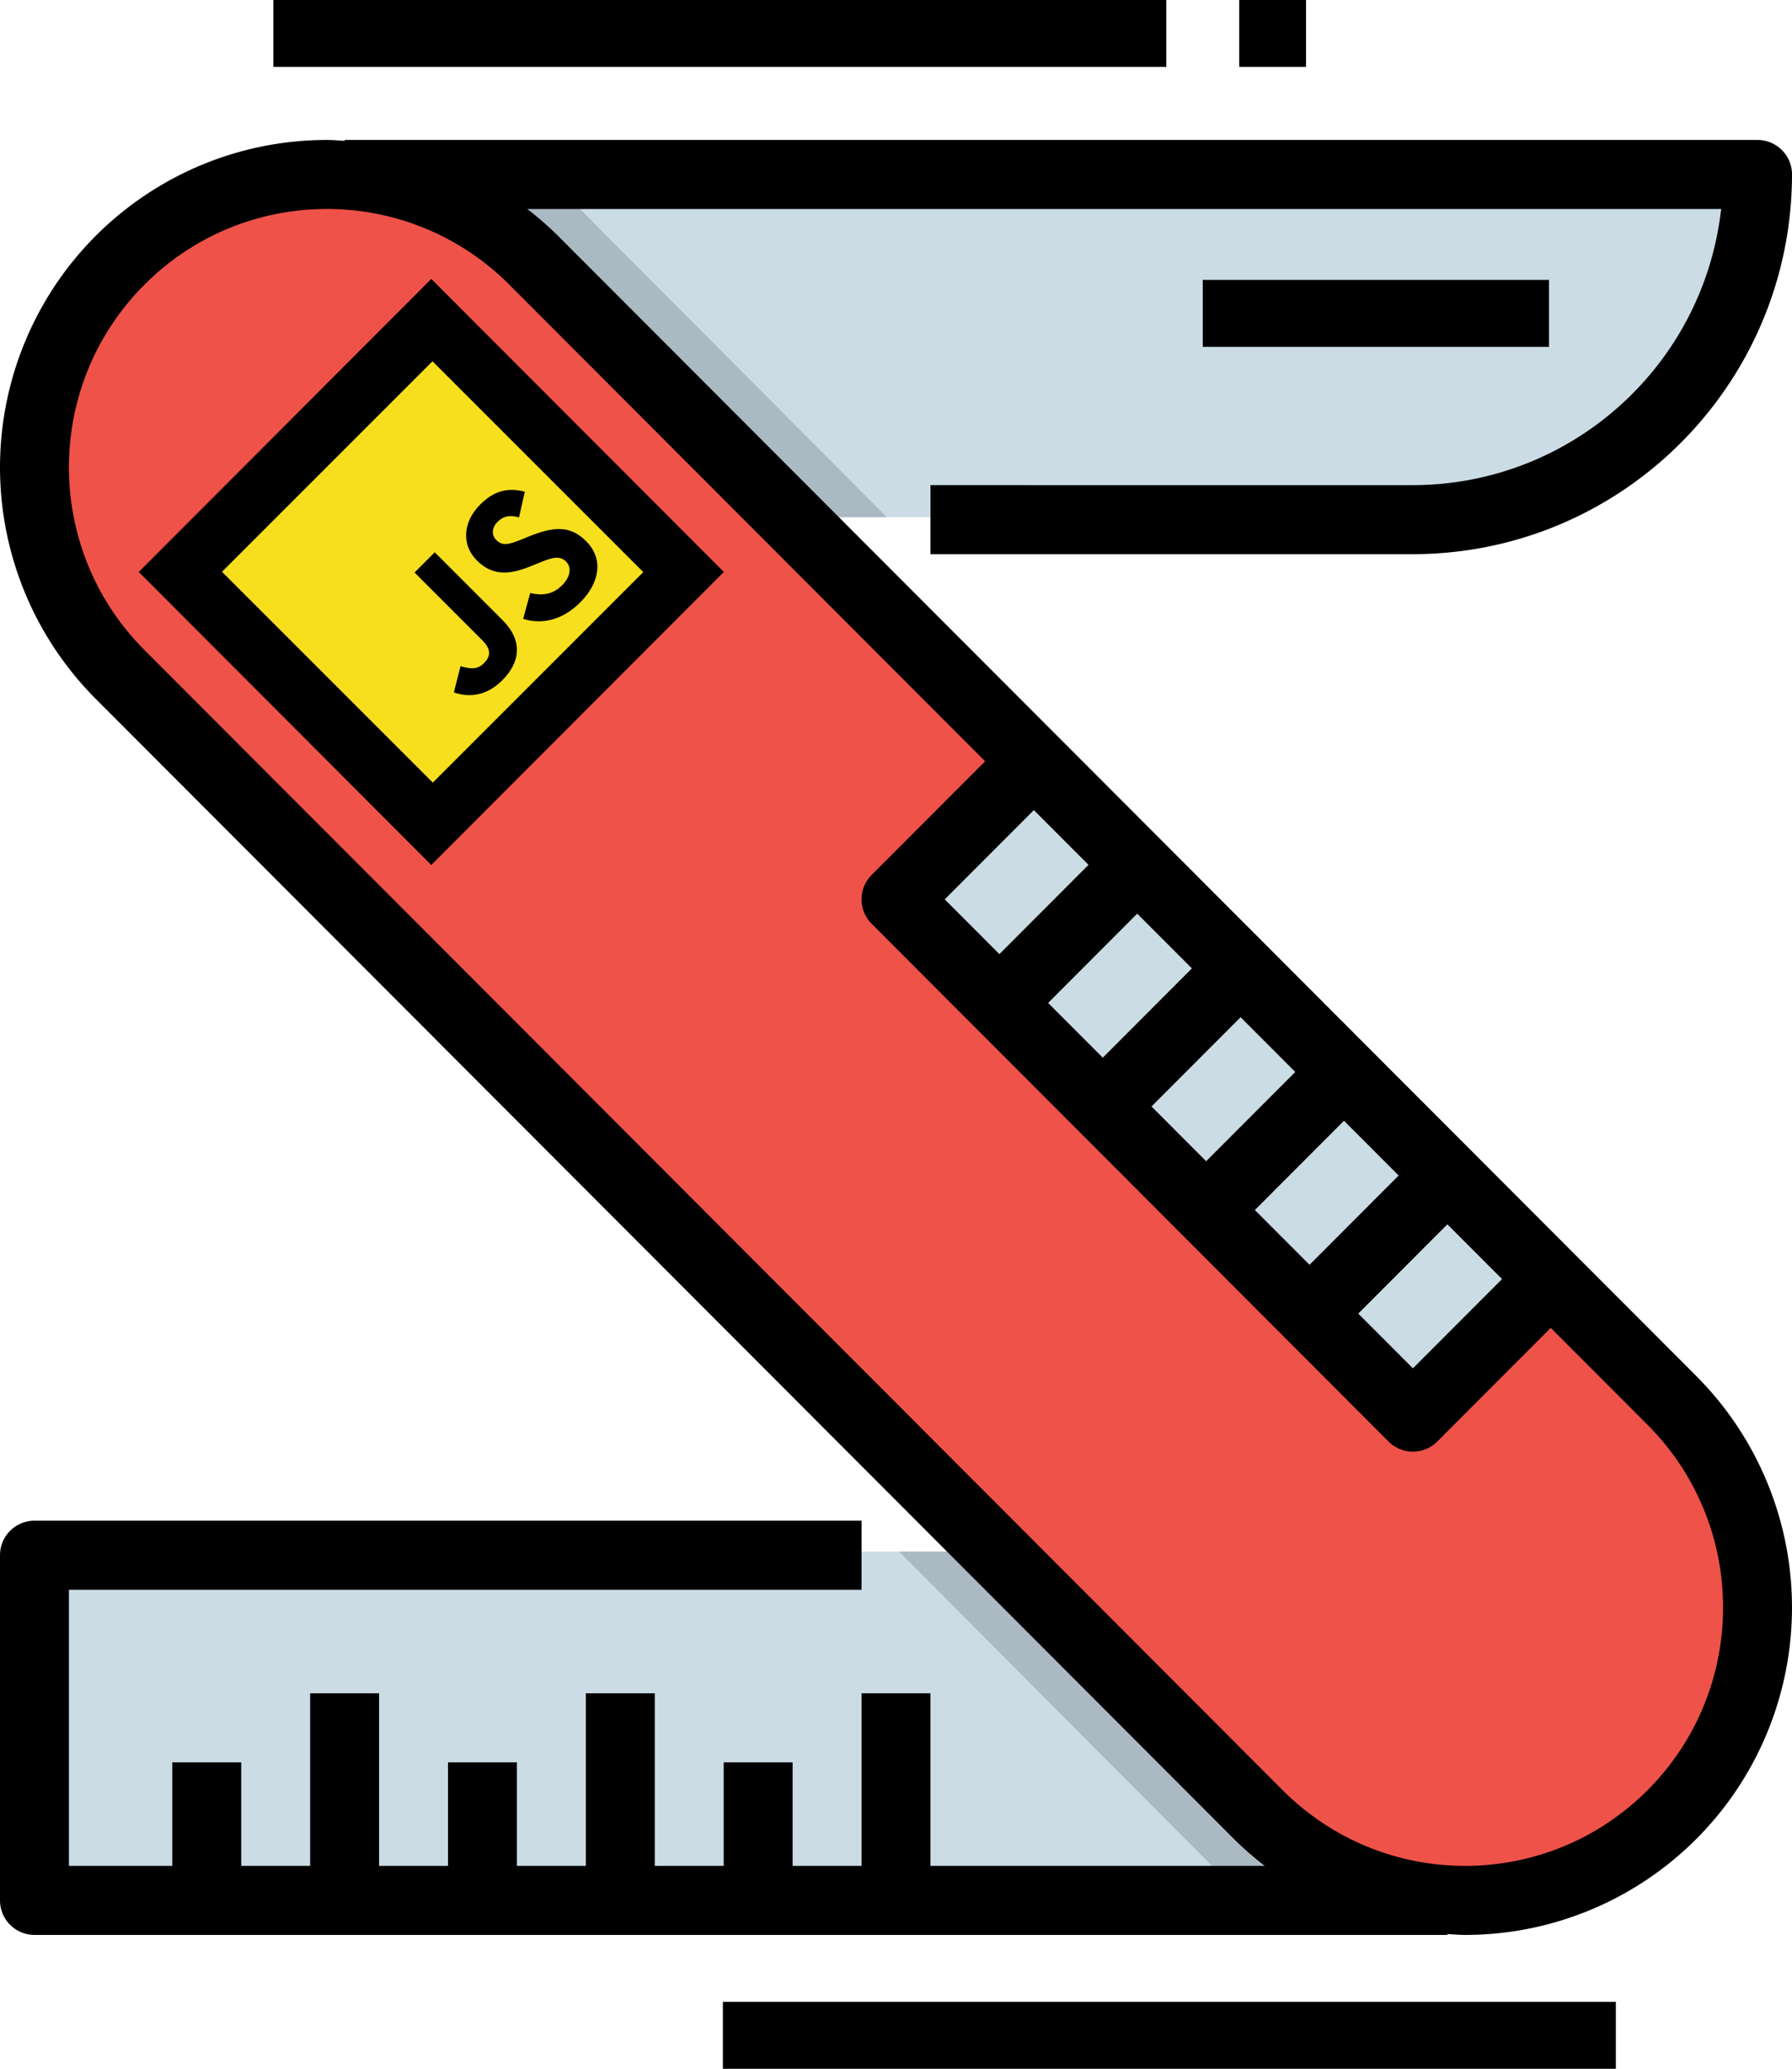 <svg width="175" height="202" xmlns="http://www.w3.org/2000/svg"><g fill="none" fill-rule="evenodd"><g fill-rule="nonzero"><path fill="#CCDCE5" d="M3.56 151.5h137.626v33.865H3.56zM33.22 16.635h137.627c0 18.703-15.028 33.865-33.567 33.865H33.22V16.635z"/><path d="M56.495 20.262a35.628 35.628 0 00-4.29-3.627H33.22V50.5h53.39L56.495 20.262zM117.912 181.738a35.628 35.628 0 004.29 3.627h18.984V151.5h-53.39l30.116 30.238z" fill="#ABBAC2"/><path d="M142.951 185.365c15.735 0 28.49-12.775 28.49-28.533a28.556 28.556 0 00-8.344-20.176L52.195 25.586a28.47 28.47 0 00-20.146-8.357c-15.735 0-28.49 12.775-28.49 28.533a28.556 28.556 0 008.344 20.176l110.902 111.07a28.47 28.47 0 0020.146 8.357z" fill="#EF5249"/><path fill="#CCDCE5" d="M87.181 87.538l13.441-13.465 50.402 50.491-13.441 13.465z"/><path d="M84.135 155.225v-6.741H3.367A3.37 3.37 0 000 151.854v33.705a3.37 3.37 0 003.367 3.37h137.978v-.084c.576.03 1.151.084 1.733.084 12.911 0 24.55-7.788 29.491-19.734a32.005 32.005 0 00-6.92-34.84L54.494 23.028a32.453 32.453 0 00-3.002-2.622h116.588c-1.731 15.344-14.681 26.945-30.1 26.963H90.866v6.741h47.115c20.435-.024 36.994-16.609 37.02-37.075a3.37 3.37 0 00-3.367-3.37H33.655v.084c-.576-.03-1.151-.084-1.733-.084-12.911 0-24.55 7.788-29.491 19.735a32.005 32.005 0 006.92 34.84l111.156 111.326c.946.935 1.949 1.81 3.002 2.622H90.865v-16.852h-6.73v16.852h-6.731v-10.111h-6.73v10.111h-6.731v-16.852h-6.73v16.852H50.48v-10.111h-6.73v10.111h-6.73v-16.852h-6.732v16.852h-6.73v-10.111h-6.73v10.111H6.731v-26.963h77.403zm8.124-67.41l8.702-8.716 5.338 5.346-8.703 8.716-5.337-5.346zm18.798 1.396l5.338 5.345-8.703 8.716-5.337-5.345 8.702-8.716zm10.096 10.111l5.338 5.346-8.703 8.716-5.337-5.346 8.702-8.716zm10.096 10.111l5.338 5.346-8.703 8.716-5.338-5.346 8.703-8.716zm10.096 10.112l5.338 5.345-8.703 8.716-5.338-5.345 8.703-8.716zM14.11 63.474c-9.838-9.853-9.838-25.828 0-35.68 9.838-9.853 25.788-9.853 35.625 0l46.469 46.54L85.12 85.431a3.374 3.374 0 000 4.766l50.48 50.557a3.362 3.362 0 004.758 0l11.082-11.099 9.45 9.465c9.838 9.852 9.838 25.827 0 35.68-9.838 9.852-25.788 9.852-35.625 0L14.109 63.473z" fill="#000"/><path fill="#000" d="M117.458 27.33h33.813v6.535h-33.813zM26.695 0h87.203v6.535H26.695zM70.593 195.465h87.204V202H70.593zM121.017 0h6.525v6.535h-6.525z"/></g><path stroke="#000" stroke-width="6" d="M42.119 31.481l24.329 24.366-24.33 24.366L17.79 55.847z"/><g fill-rule="nonzero"><path fill="#F7DF1E" d="M21.68 55.831l20.555-20.554L62.82 55.862 42.266 76.416z"/><path d="M51.777 57.905c1.102.257 2.152.205 3.125-.768.818-.818.939-1.742.383-2.298-.665-.665-1.437-.364-2.725.15l-.701.285c-2.021.827-3.715 1.026-5.294-.554-1.456-1.455-1.436-3.69.327-5.454 1.255-1.254 2.587-1.727 4.36-1.253l-.566 2.507c-.935-.258-1.535-.128-2.102.439-.578.578-.584 1.305-.113 1.776.582.582 1.185.45 2.392-.035l.701-.286c2.385-.97 4.052-1.196 5.673.424 1.747 1.747 1.308 4.1-.567 5.975-1.833 1.833-3.876 2.159-5.581 1.613l.688-2.52zm-6.804 7.141c.85.23 1.59.406 2.268-.272.648-.649.808-1.307-.162-2.277l-6.598-6.598 1.974-1.974 6.624 6.625c2.01 2.009 1.726 4.121-.023 5.87-1.58 1.58-3.3 1.692-4.734 1.189l.65-2.563z" fill="#000"/></g></g></svg>